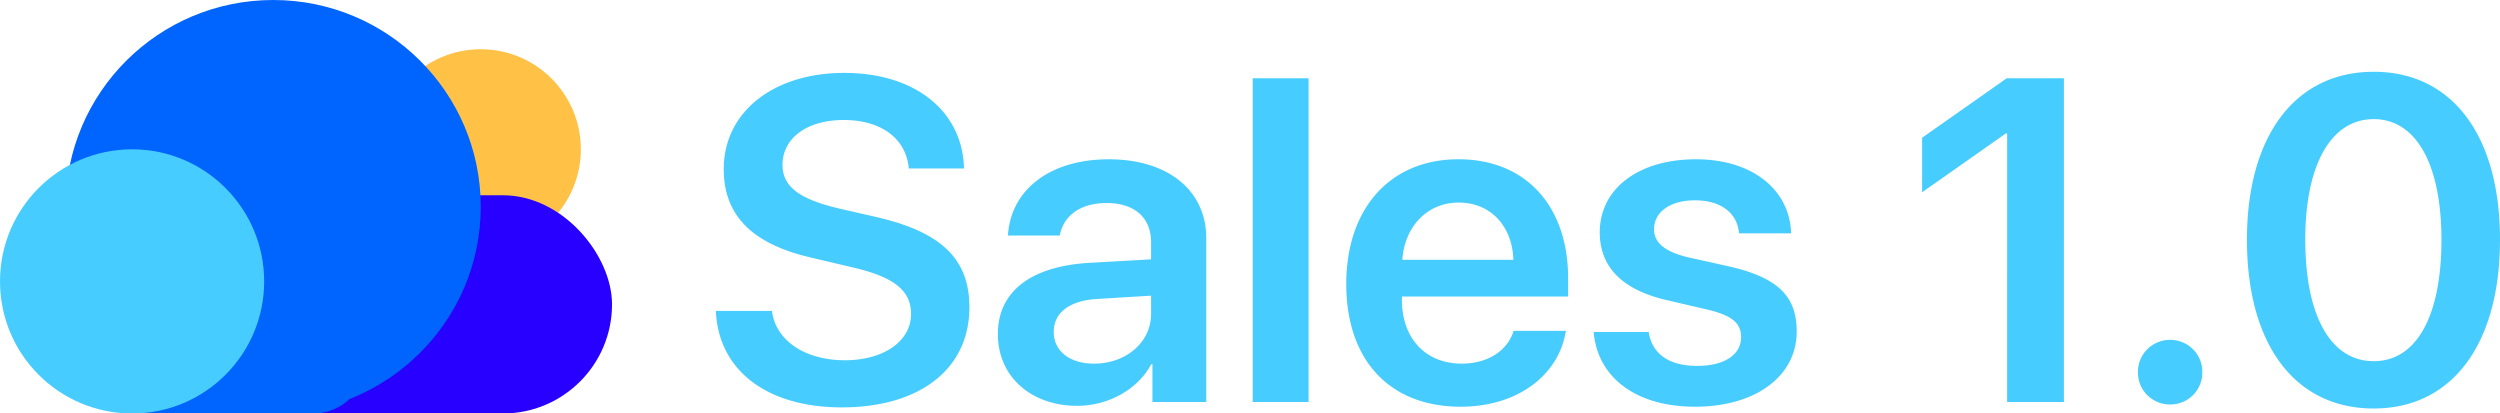 <svg xmlns="http://www.w3.org/2000/svg" width="1523.621" height="252" viewBox="0 0 1523.621 252"><g transform="translate(-265 -841)"><circle cx="61" cy="61" r="61" transform="translate(497 871)" fill="#ffc247"/><rect width="320" height="133" rx="66.5" transform="translate(318 960)" fill="#2800ff"/><ellipse cx="126.5" cy="126" rx="126.5" ry="126" transform="translate(305 841)" fill="#0064ff"/><rect width="167" height="64" rx="32" transform="translate(321 1029)" fill="#0064ff"/><circle cx="80.5" cy="80.5" r="80.5" transform="translate(265 932)" fill="#47ccff"/><path d="M9.3-55.508C10.8-19.141,40.605,3.281,86,3.281c47.715,0,77.793-23.516,77.793-60.977,0-29.395-16.953-45.937-57.012-55.1l-22.7-5.2c-24.2-5.742-34.18-13.4-34.18-26.523,0-16.406,15.039-27.344,37.324-27.344,22.559,0,38.008,11.074,39.648,29.531h33.633c-.82-34.727-29.531-58.242-73.008-58.242-42.93,0-73.418,23.652-73.418,58.652,0,28.164,17.227,45.664,53.594,54l25.566,6.016c24.883,5.879,35,14.082,35,28.3,0,16.406-16.543,28.164-40.332,28.164-24.062,0-42.246-11.895-44.434-30.078ZM239.8-23.379c-14.766,0-24.609-7.52-24.609-19.414,0-11.484,9.434-18.867,25.84-19.961l33.5-2.051V-53.73C274.531-36.23,259.082-23.379,239.8-23.379Zm-10.254,25.7c18.594,0,36.777-9.707,45.117-25.43h.684V0h32.813V-99.8c0-29.121-23.379-48.125-59.336-48.125-36.914,0-60.02,19.414-61.523,46.484h31.582c2.188-12.031,12.441-19.824,28.574-19.824,16.816,0,27.07,8.75,27.07,23.926v10.391L236.25-84.766c-35.273,2.188-55.1,17.637-55.1,43.34C181.152-15.312,201.523,2.324,229.551,2.324ZM336.465,0h34.043V-197.285H336.465ZM461.973-121.543c19.551,0,32.676,14.355,33.359,34.863H427.656C429.023-106.914,442.832-121.543,461.973-121.543Zm33.5,78.2c-3.691,12.031-15.723,19.961-31.582,19.961-22.285,0-36.5-15.586-36.5-38.828v-2.051H528.691V-75.332c0-44.023-25.7-72.6-66.855-72.6-41.836,0-68.359,30.215-68.359,76.016,0,46.211,26.25,74.785,69.727,74.785,34.316,0,59.746-18.867,64.121-46.211Zm52.5-60.02c0,20.918,13.535,34.863,40.332,41.152l26.387,6.152C628.77-52.5,634.1-47.988,634.1-39.512c0,10.8-10.254,17.5-26.8,17.5-17.227,0-27.48-7.383-29.531-20.645h-33.5c2.324,27.48,25.43,45.527,61.8,45.527,36.641,0,61.934-18.457,61.934-45.8,0-21.465-11.348-32.676-40.332-39.512l-25.84-5.742c-14.219-3.418-20.781-8.887-20.781-17.09,0-10.527,9.844-17.637,24.883-17.637,15.859,0,25.84,7.656,26.934,20.1H664.59c-.82-26.8-23.926-45.117-57.969-45.117C571.348-147.93,547.969-129.883,547.969-103.359ZM796.25,0h34.59V-197.285H795.977l-51.543,36.23v33.223l51-35.82h.82Zm99.395,1.5A19.405,19.405,0,0,0,915.2-18.184a19.49,19.49,0,0,0-19.551-19.687,19.52,19.52,0,0,0-19.687,19.688A19.436,19.436,0,0,0,895.645,1.5Zm124,2.461c48.262,0,76.973-39.785,76.973-102.949s-28.984-102.266-76.973-102.266c-48.125,0-77.246,39.375-77.246,102.4C942.4-35.547,971.25,3.965,1019.648,3.965Zm0-28.848c-26.25,0-41.7-27.617-41.7-74.1,0-45.664,15.723-73.418,41.7-73.418,25.84,0,41.289,27.48,41.289,73.555C1060.938-52.363,1045.762-24.883,1019.648-24.883Z" transform="translate(692 1086)" fill="#47ccff"/></g></svg>